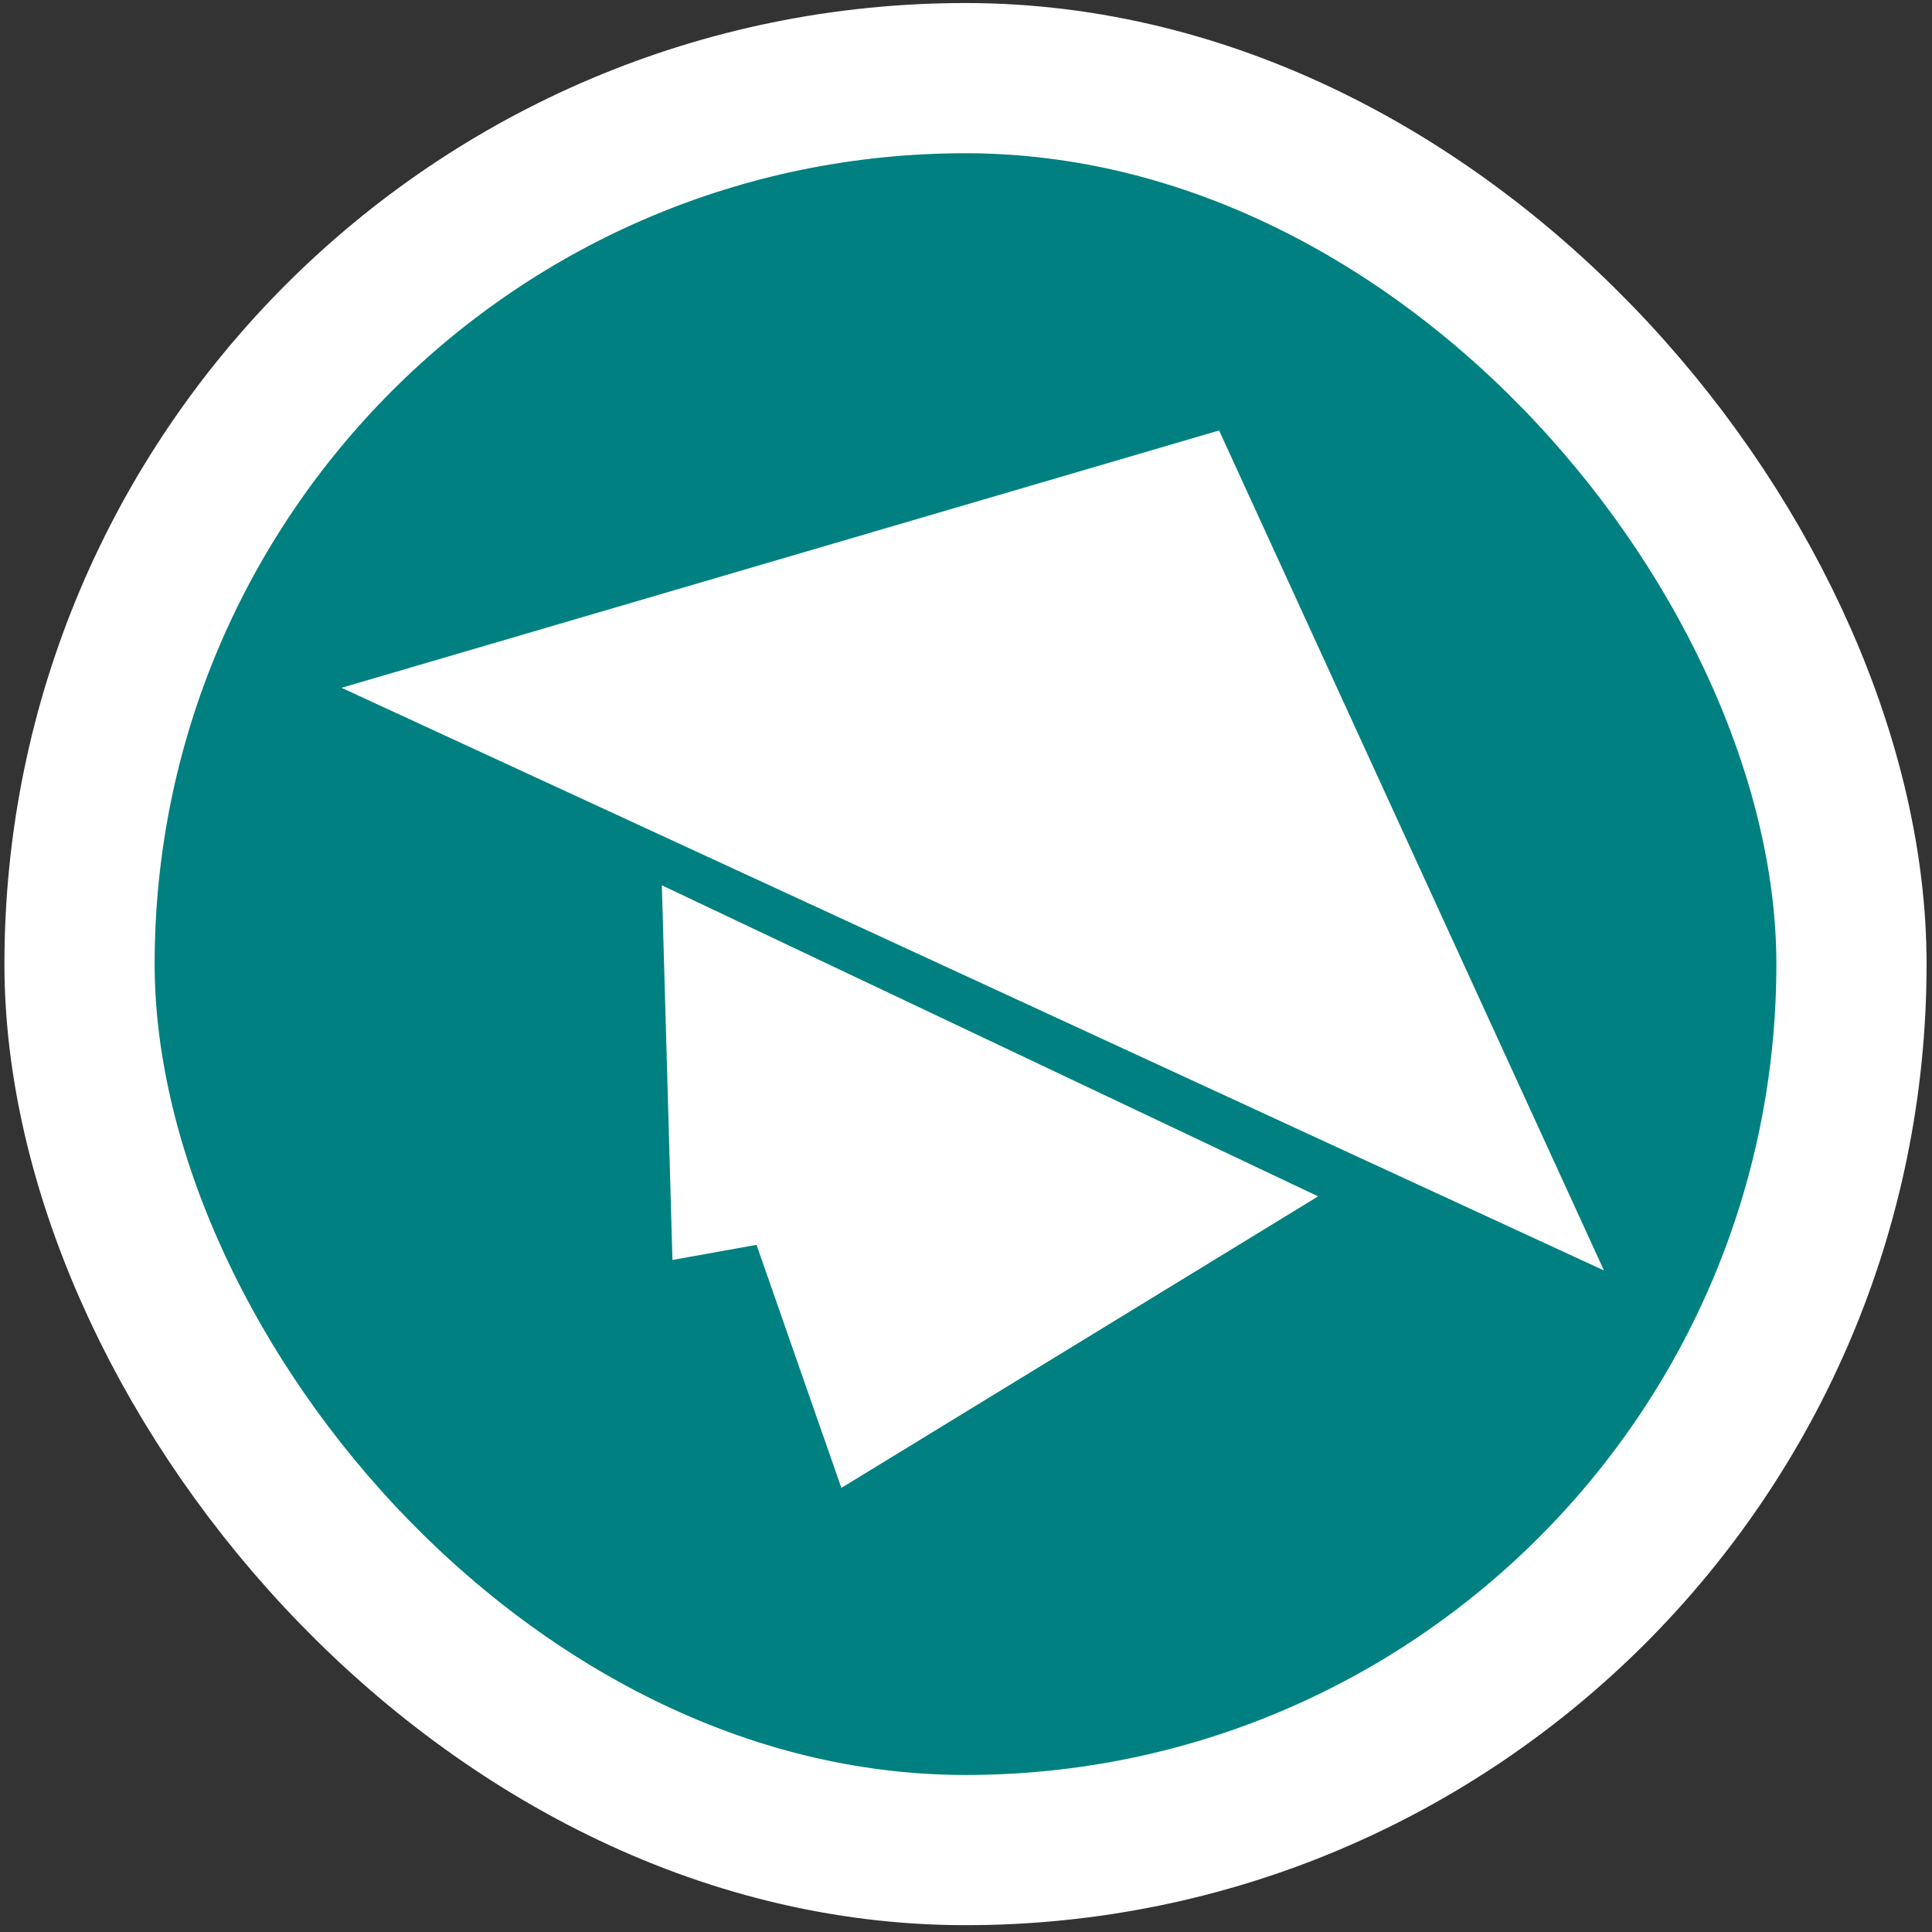 <?xml version="1.0" encoding="UTF-8" standalone="no"?>
<!-- Created with Inkscape (http://www.inkscape.org/) -->
<svg id="svg4224" xmlns:rdf="http://www.w3.org/1999/02/22-rdf-syntax-ns#" xmlns="http://www.w3.org/2000/svg" height="128" width="128" version="1.1" xmlns:cc="http://creativecommons.org/ns#" xmlns:dc="http://purl.org/dc/elements/1.1/" viewBox="0 0 128 128">
 <rect x="0" y="0" width="128" height="128" fill="#333333" stroke="none"/>
 <g id="layer1" transform="translate(0 -924.36)">
  <g id="g4408" transform="matrix(1.244 0 0 1.244 -191.73 90.434)">
   <rect id="rect4410" rx="47.185" ry="47.185" height="94.369" width="94.369" stroke="#fff" y="674.52" x="158.36" stroke-width="8" fill="#008080"/>
   <g id="g4412" fill-rule="evenodd" transform="matrix(.286 0 0 .286 -56.691 638)" fill="#fff">
    <path id="path4414" d="m964.13 193.3-163.42 47.92 235.09 108.5z"/>
    <path id="path4416" d="m860.36 278 0.842 29.734 1.134 40.03 15.658-2.812 15.797 45.261 88.778-54.291z"/>
   </g>
  </g>
 </g>
</svg>
